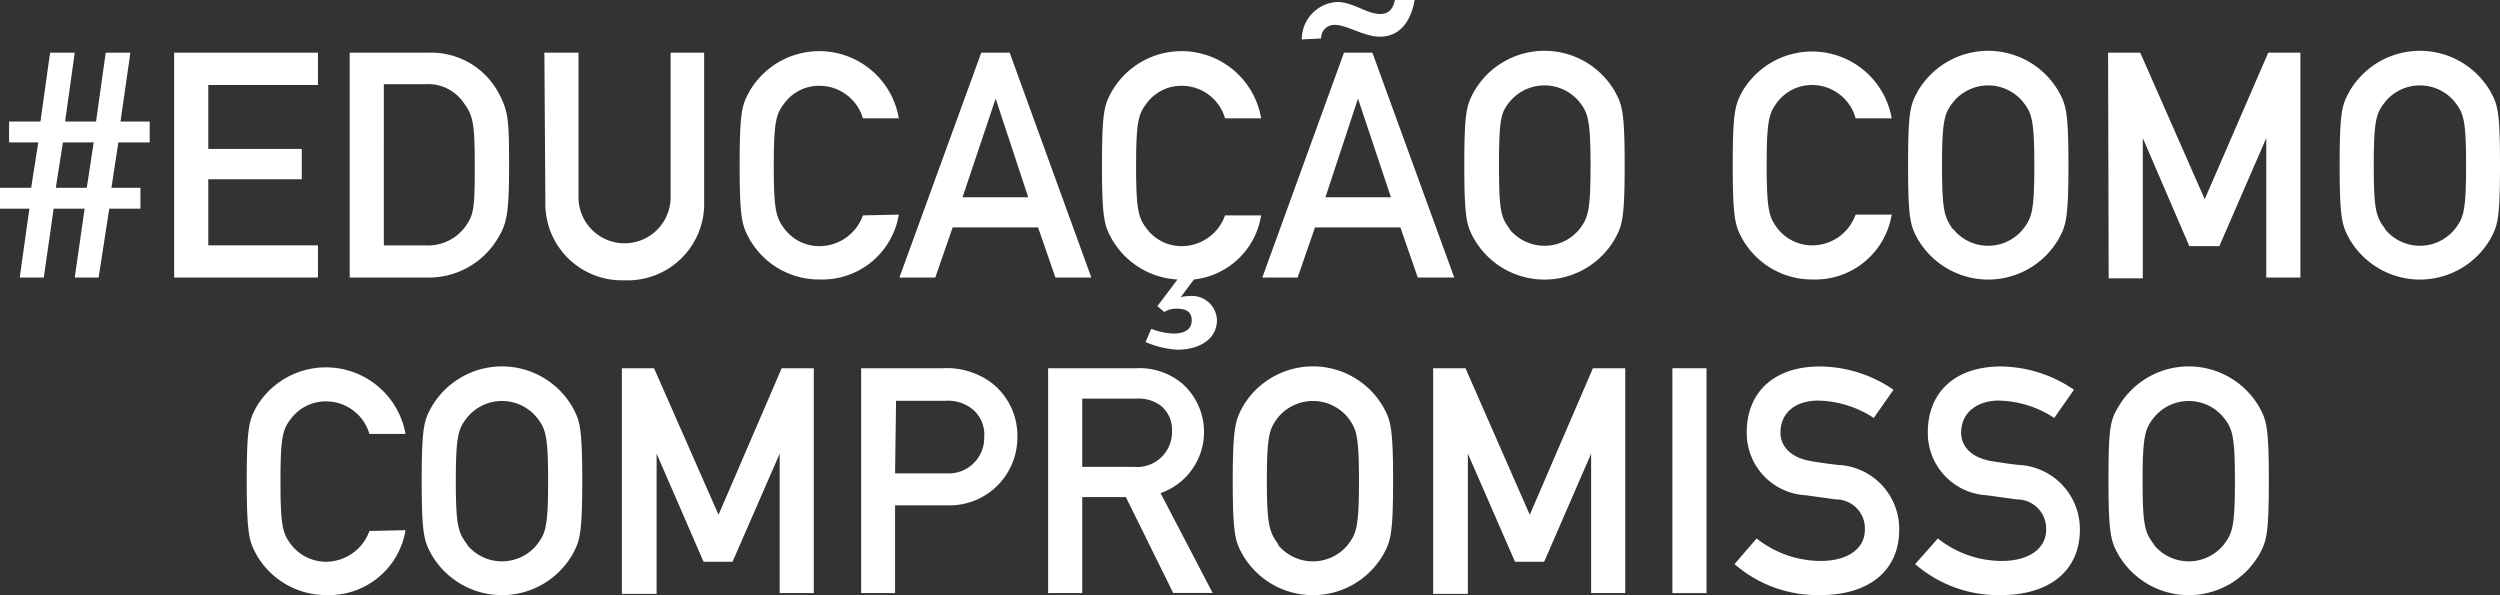 <svg xmlns="http://www.w3.org/2000/svg" viewBox="0 0 126.75 30.17"><rect x="0" y="0" width="126.75" height="30.17" fill="#333333" stroke="none"/><defs><style>.cls-1{fill:#fff;}</style></defs><title>pro-educa</title><g id="Camada_2" data-name="Camada 2"><g id="Camada_1-2" data-name="Camada 1"><path class="cls-1" d="M4.29,10.58H2.72l-.5,3.49H1l.49-3.49H0V9.52H1.58l.36-2.3H.46V6.16H2.05l.49-3.49H3.79L3.3,6.16H4.87l.49-3.49H6.61l-.5,3.49H7.59V7.22H6l-.35,2.3H7.12v1.06H5.54L5,14.07H3.79Zm.46-3.36H3.19l-.36,2.3H4.4Z"/><path class="cls-1" d="M8.83,2.67h7.29V4.31H10.56V7.55H15.3V9.09H10.56v3.35h5.56v1.63H8.83Z"/><path class="cls-1" d="M17.73,2.67h4a3.88,3.88,0,0,1,3.48,1.92c.56,1,.6,1.4.6,3.78,0,2.56-.12,3-.63,3.81a4.07,4.07,0,0,1-3.56,1.89H17.73Zm1.73,9.77h2.06a2.36,2.36,0,0,0,2.11-1c.39-.58.44-.9.44-3S24,5.89,23.55,5.27a2.19,2.19,0,0,0-2-1H19.46Z"/><path class="cls-1" d="M27.6,2.67h1.73V10A2.32,2.32,0,1,0,34,10V2.67H35.7v7.54a3.88,3.88,0,0,1-4.05,4,3.88,3.88,0,0,1-4-4Z"/><path class="cls-1" d="M45.57,10.88a3.93,3.93,0,0,1-4,3.29A4.05,4.05,0,0,1,38,12.12c-.37-.67-.5-1-.5-3.75s.13-3.07.5-3.74A4.09,4.09,0,0,1,45.57,6H43.75a2.3,2.3,0,0,0-2.18-1.65,2.18,2.18,0,0,0-1.76.83c-.45.57-.58.9-.58,3.23s.13,2.66.58,3.24a2.21,2.21,0,0,0,1.76.83,2.35,2.35,0,0,0,2.18-1.56Z"/><path class="cls-1" d="M52.63,11.53H48.3l-.88,2.54H45.6l4.15-11.4h1.44l4.14,11.4H53.51ZM52.13,10,50.48,5h0L48.8,10Z"/><path class="cls-1" d="M59.7,14.17a4.09,4.09,0,0,1-3.33-2.05c-.37-.67-.5-1-.5-3.75s.13-3.07.5-3.74A4.09,4.09,0,0,1,63.94,6H62.11a2.28,2.28,0,0,0-2.17-1.65,2.18,2.18,0,0,0-1.76.83c-.45.57-.58.9-.58,3.23s.13,2.66.58,3.24a2.21,2.21,0,0,0,1.76.83,2.34,2.34,0,0,0,2.17-1.56h1.83a3.88,3.88,0,0,1-3.41,3.25l-.67.9h0a1.65,1.65,0,0,1,.43-.06,1.27,1.27,0,0,1,1.41,1.21c0,1-.93,1.51-2,1.51a4.73,4.73,0,0,1-1.62-.39l.29-.67a3.36,3.36,0,0,0,1.12.24c.55,0,.93-.19.93-.67s-.35-.59-.78-.59a1.09,1.09,0,0,0-.61.17l-.35-.3Z"/><path class="cls-1" d="M71,11.53H66.67l-.88,2.54H64l4.14-11.4h1.44l4.15,11.4H71.88ZM66,2A1.9,1.9,0,0,1,67.79.1c.8,0,1.52.61,2.18.61.3,0,.64-.12.75-.71h1c-.17,1-.69,1.86-1.76,1.86-.81,0-1.66-.6-2.3-.6a.67.67,0,0,0-.68.69Zm4.52,8L68.85,5h0l-1.65,5Z"/><path class="cls-1" d="M74.74,4.63a4.12,4.12,0,0,1,7.13,0c.37.67.5,1,.5,3.74s-.13,3.08-.5,3.75a4.12,4.12,0,0,1-7.13,0c-.37-.67-.5-1-.5-3.75S74.37,5.3,74.74,4.63Zm1.8,7a2.29,2.29,0,0,0,3.53,0c.44-.58.57-.9.57-3.24s-.13-2.66-.57-3.23a2.29,2.29,0,0,0-3.53,0C76.1,5.71,76,6,76,8.37S76.1,11,76.54,11.61Z"/><path class="cls-1" d="M95.91,10.88a3.93,3.93,0,0,1-4,3.29,4.07,4.07,0,0,1-3.57-2.05c-.36-.67-.49-1-.49-3.75s.13-3.07.49-3.74A4.1,4.1,0,0,1,95.91,6H94.08A2.29,2.29,0,0,0,91.9,4.31a2.21,2.21,0,0,0-1.76.83c-.44.57-.57.9-.57,3.23s.13,2.66.57,3.24a2.24,2.24,0,0,0,1.76.83,2.34,2.34,0,0,0,2.18-1.56Z"/><path class="cls-1" d="M97.23,4.63a4.13,4.13,0,0,1,7.14,0c.37.67.5,1,.5,3.74s-.13,3.08-.5,3.75a4.13,4.13,0,0,1-7.14,0c-.37-.67-.49-1-.49-3.75S96.86,5.3,97.23,4.63Zm1.81,7a2.28,2.28,0,0,0,3.52,0c.45-.58.58-.9.58-3.24s-.13-2.66-.58-3.23a2.28,2.28,0,0,0-3.52,0c-.45.57-.58.9-.58,3.23S98.59,11,99,11.61Z"/><path class="cls-1" d="M106.88,2.67h1.63l3.27,7.43L115,2.67h1.63v11.4h-1.73V7h0l-2.38,5.48H111L108.64,7h0v7.11h-1.73Z"/><path class="cls-1" d="M119.12,4.63a4.13,4.13,0,0,1,7.14,0c.37.67.49,1,.49,3.74s-.12,3.08-.49,3.75a4.13,4.13,0,0,1-7.14,0c-.37-.67-.5-1-.5-3.75S118.75,5.3,119.12,4.63Zm1.81,7a2.28,2.28,0,0,0,3.52,0c.45-.58.58-.9.58-3.24s-.13-2.66-.58-3.23a2.28,2.28,0,0,0-3.52,0c-.45.57-.58.9-.58,3.23S120.48,11,120.93,11.61Z"/><path class="cls-1" d="M20.56,26.88a3.93,3.93,0,0,1-4,3.29A4.07,4.07,0,0,1,13,28.12c-.36-.67-.49-1-.49-3.75s.13-3.07.49-3.74A4.1,4.1,0,0,1,20.56,22H18.73a2.29,2.29,0,0,0-2.18-1.65,2.21,2.21,0,0,0-1.76.83c-.45.57-.57.9-.57,3.23s.12,2.66.57,3.24a2.24,2.24,0,0,0,1.76.83,2.35,2.35,0,0,0,2.18-1.56Z"/><path class="cls-1" d="M21.88,20.63a4.13,4.13,0,0,1,7.14,0c.37.67.5,1,.5,3.74s-.13,3.08-.5,3.75a4.13,4.13,0,0,1-7.14,0c-.37-.67-.5-1-.5-3.75S21.51,21.3,21.88,20.63Zm1.81,7a2.28,2.28,0,0,0,3.52,0c.45-.58.58-.9.58-3.24s-.13-2.66-.58-3.23a2.28,2.28,0,0,0-3.52,0c-.45.57-.58.9-.58,3.23S23.24,27,23.69,27.61Z"/><path class="cls-1" d="M31.53,18.67h1.63l3.27,7.43,3.2-7.43h1.63v11.4H39.53V23h0l-2.39,5.48H35.67L33.29,23h0v7.11H31.53Z"/><path class="cls-1" d="M43.66,18.67h4.13a3.79,3.79,0,0,1,2.56.8,3.39,3.39,0,0,1,1.23,2.73A3.44,3.44,0,0,1,48,25.62H45.38v4.45H43.66ZM45.38,24H48a1.8,1.8,0,0,0,1.9-1.84,1.66,1.66,0,0,0-.74-1.52,2,2,0,0,0-1.23-.32h-2.5Z"/><path class="cls-1" d="M53.14,18.67h4.45a3.38,3.38,0,0,1,2.33.76A3.28,3.28,0,0,1,58.84,25l2.64,5.06h-2L57.08,25.2H54.87v4.87H53.14Zm1.73,5h2.61a1.77,1.77,0,0,0,1.94-1.81,1.56,1.56,0,0,0-.58-1.3,1.91,1.91,0,0,0-1.26-.35H54.87Z"/><path class="cls-1" d="M63,20.63a4.12,4.12,0,0,1,7.13,0c.37.67.5,1,.5,3.74s-.13,3.08-.5,3.75a4.12,4.12,0,0,1-7.13,0c-.37-.67-.5-1-.5-3.75S62.65,21.3,63,20.63Zm1.8,7a2.29,2.29,0,0,0,3.53,0c.44-.58.57-.9.57-3.24s-.13-2.66-.57-3.23a2.29,2.29,0,0,0-3.53,0c-.44.57-.57.9-.57,3.23S64.38,27,64.82,27.61Z"/><path class="cls-1" d="M72.66,18.67H74.3l3.26,7.43,3.2-7.43H82.4v11.4H80.67V23h0l-2.38,5.48H76.81L74.42,23h0v7.11H72.66Z"/><path class="cls-1" d="M84.79,18.67h1.73v11.4H84.79Z"/><path class="cls-1" d="M89.06,27.3a5.27,5.27,0,0,0,3.24,1.14c1.41,0,2.25-.64,2.25-1.59a1.47,1.47,0,0,0-1.48-1.53l-1.51-.21a3.16,3.16,0,0,1-3-3.2c0-2,1.36-3.33,3.71-3.33A6.67,6.67,0,0,1,96,19.76l-1,1.43a5.33,5.33,0,0,0-2.82-.88c-1.06,0-1.91.54-1.91,1.63,0,.64.47,1.28,1.62,1.45.3.05.74.12,1.28.18a3.25,3.25,0,0,1,3.12,3.28c0,2.1-1.55,3.32-4,3.32a6.41,6.41,0,0,1-4.35-1.57Z"/><path class="cls-1" d="M98.25,27.3a5.22,5.22,0,0,0,3.23,1.14c1.41,0,2.26-.64,2.26-1.59a1.48,1.48,0,0,0-1.49-1.53l-1.51-.21a3.16,3.16,0,0,1-3-3.2c0-2,1.36-3.33,3.71-3.33a6.67,6.67,0,0,1,3.7,1.18l-1,1.43a5.3,5.3,0,0,0-2.82-.88c-1,0-1.9.54-1.9,1.63,0,.64.46,1.28,1.61,1.45.31.05.74.12,1.28.18a3.26,3.26,0,0,1,3.13,3.28c0,2.1-1.56,3.32-4,3.32a6.41,6.41,0,0,1-4.35-1.57Z"/><path class="cls-1" d="M107.4,20.63a4.13,4.13,0,0,1,7.14,0c.37.67.49,1,.49,3.74s-.12,3.08-.49,3.75a4.13,4.13,0,0,1-7.14,0c-.37-.67-.5-1-.5-3.75S107,21.3,107.4,20.63Zm1.81,7a2.28,2.28,0,0,0,3.52,0c.45-.58.58-.9.58-3.24s-.13-2.66-.58-3.23a2.28,2.28,0,0,0-3.52,0c-.45.57-.58.9-.58,3.23S108.76,27,109.21,27.61Z"/></g></g></svg>